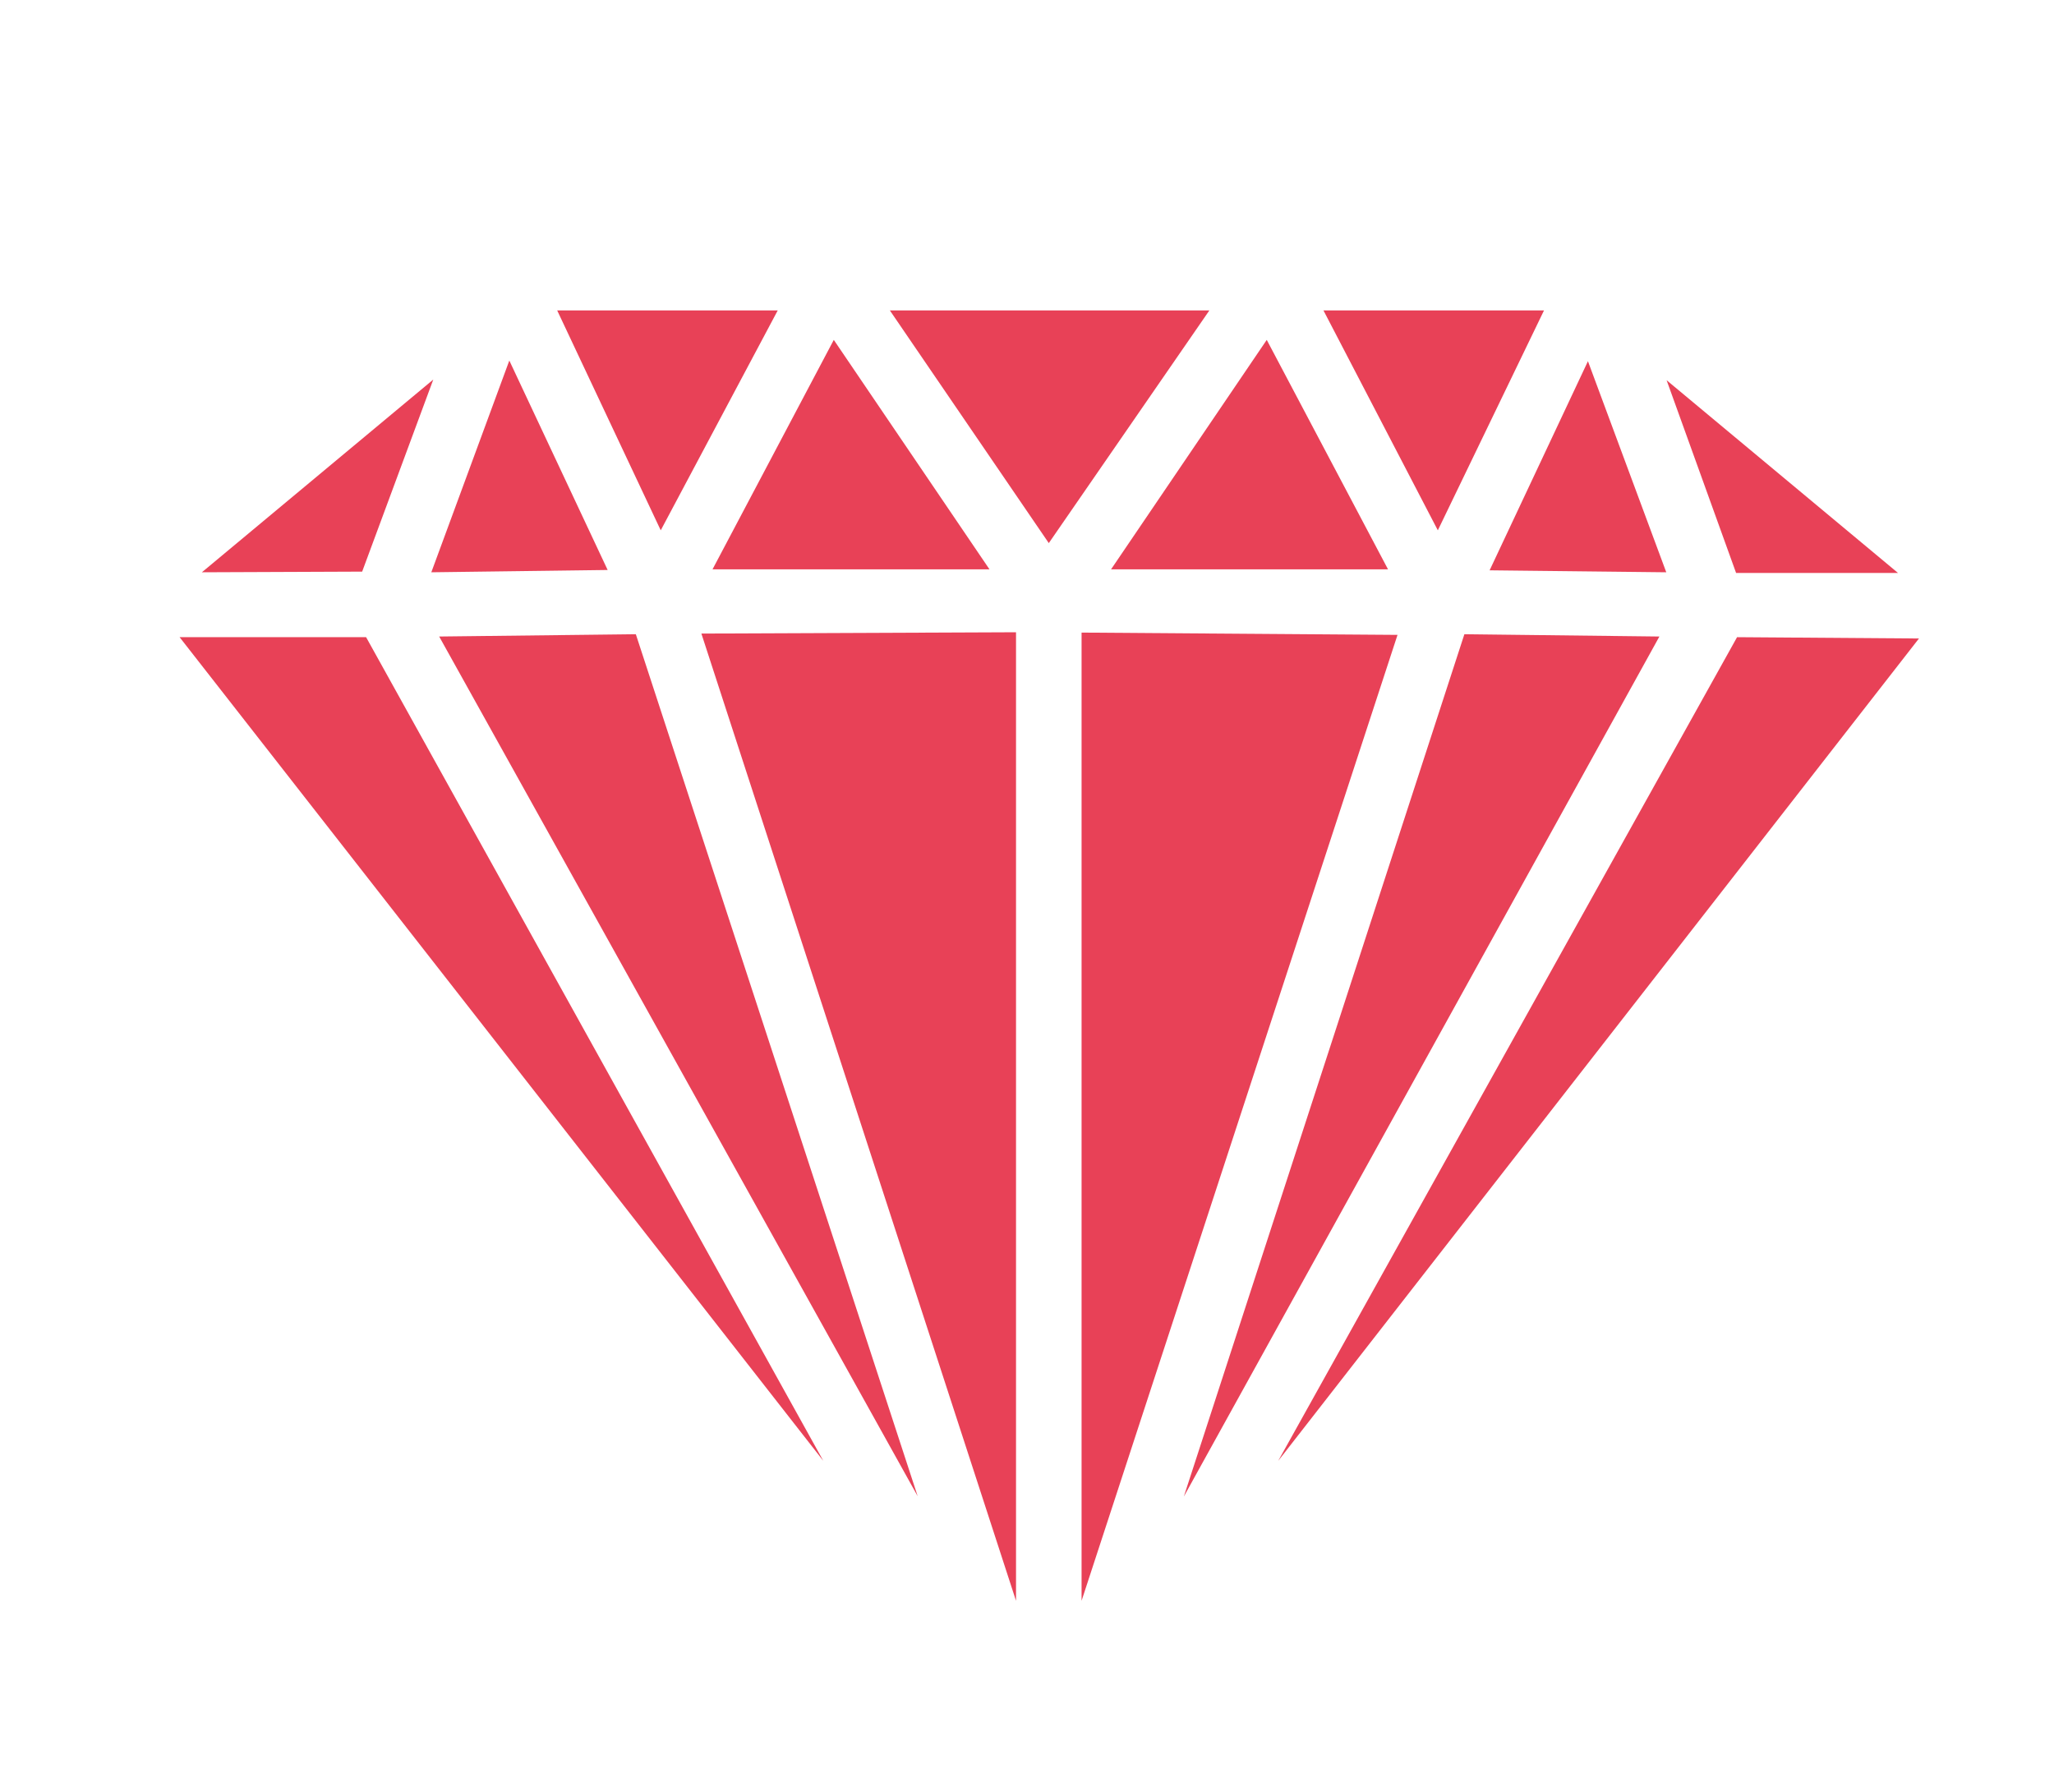 <svg id="Слой_1" data-name="Слой 1" xmlns="http://www.w3.org/2000/svg" viewBox="0 0 62.67 54.67"><defs><style>.cls-1{fill:#e84157;}</style></defs><title>Icons GS </title><path class="cls-1" d="M28,45.65,13.4,19.42l6-.07ZM20.16,16.18,17,9.47h6.73Zm-7,1.28L15.54,11l3,6.39Zm-7,0,7.06-5.88-2.17,5.86ZM42,17.37l-8.1,0,4.75-7,3.7,7Zm.64,2L33,48.84V19.3ZM32,16.57l-4.85-7.1H36.9Zm-1,2.72V48.84l-9.6-29.51Zm19.63.13L36.12,45.66l8.56-26.31Zm-6.76-3.24L40.38,9.47h6.73Zm1.58,1.22,3-6.38,2.39,6.44Zm7.52.08L50.85,11.6l7.06,5.88Zm5.58,2L39,44.57l14-25.13ZM21.74,17.37l3.7-7,4.75,7Zm3.38,27.2L5.48,19.44h5.69Z"/></svg>